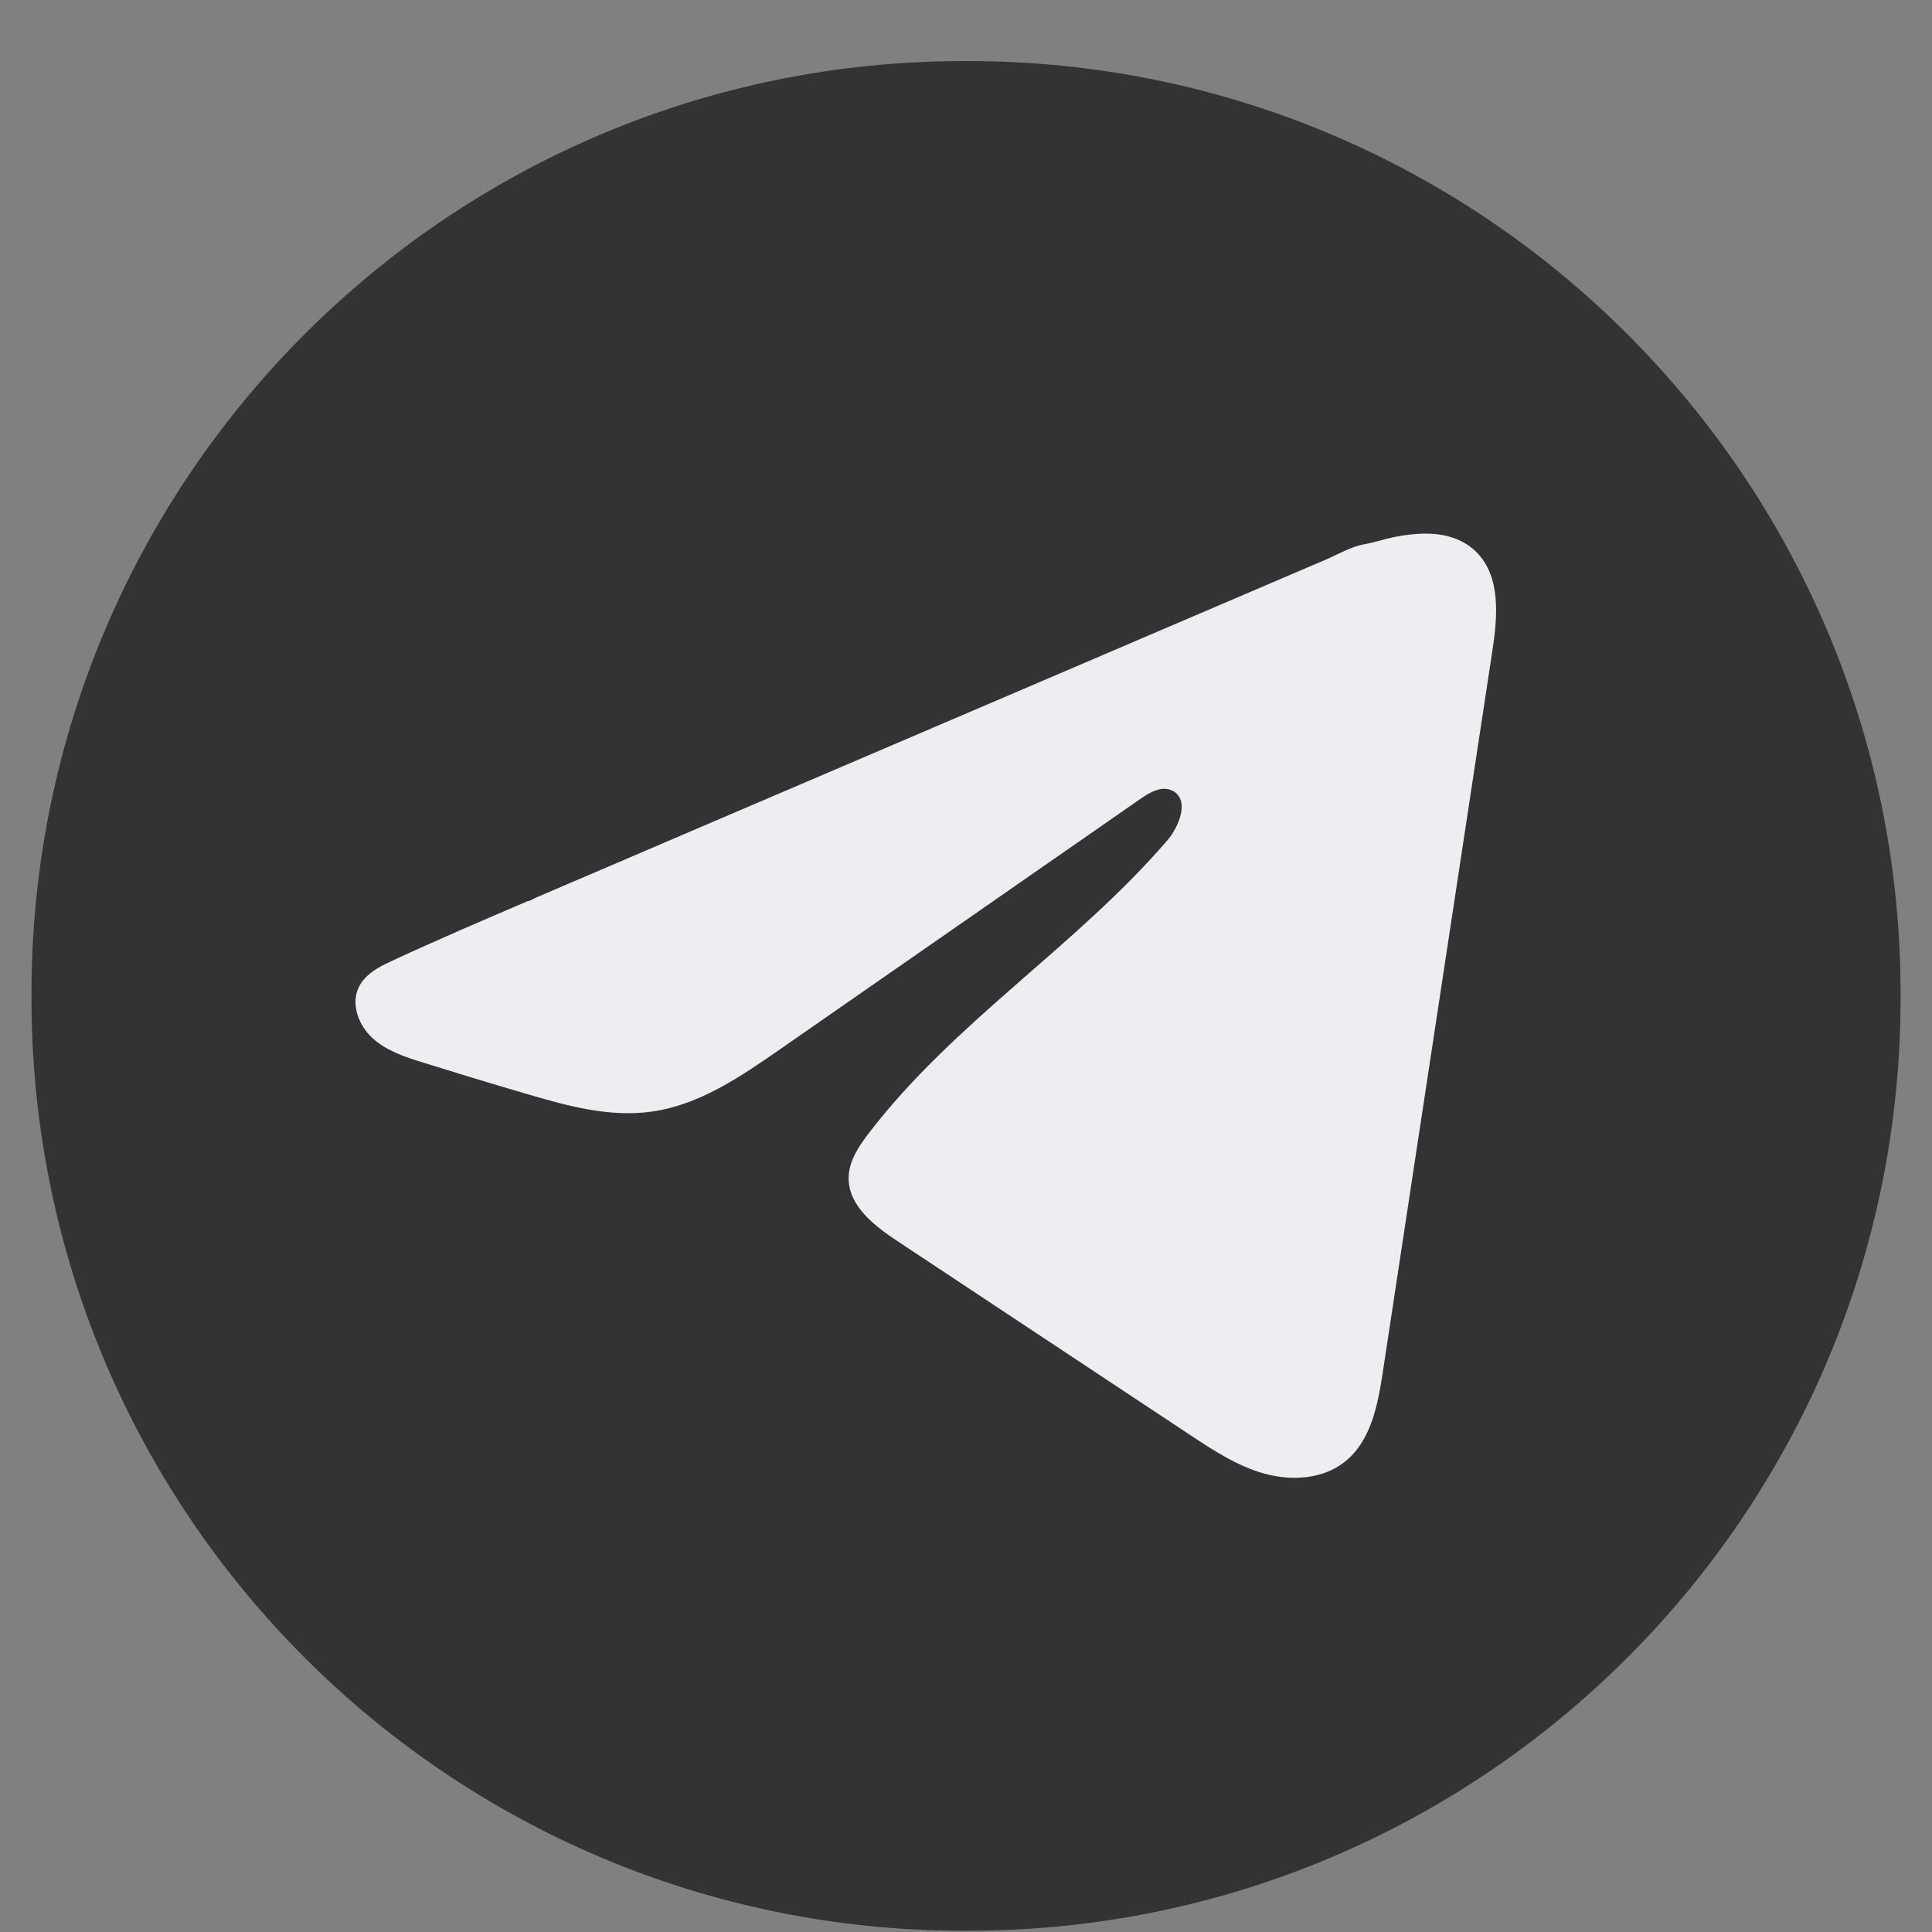 <svg width="31" height="31" viewBox="0 0 31 31" fill="none" xmlns="http://www.w3.org/2000/svg">
<rect x="0" y="0" width="31" height="31" fill="#808080" stroke="none"/>
<path d="M15.534 0.98H15.466C7.203 0.98 0.505 7.68 0.505 15.945V16.014C0.505 24.279 7.203 30.98 15.466 30.98H15.534C23.797 30.98 30.496 24.279 30.496 16.014V15.945C30.496 7.68 23.797 0.98 15.534 0.98Z" fill="#333333"/>
<path d="M6.185 15.468C6.227 15.447 6.269 15.427 6.31 15.408C7.022 15.078 7.744 14.769 8.465 14.46C8.504 14.46 8.569 14.415 8.606 14.4C8.661 14.376 8.717 14.353 8.773 14.329C8.88 14.283 8.987 14.238 9.093 14.191C9.308 14.1 9.521 14.008 9.735 13.917L11.018 13.367C11.874 13.001 12.73 12.635 13.585 12.269C14.441 11.903 15.297 11.536 16.152 11.171C17.008 10.805 17.864 10.438 18.719 10.072C19.574 9.706 20.431 9.34 21.286 8.974C21.476 8.892 21.682 8.77 21.886 8.734C22.057 8.704 22.224 8.645 22.397 8.612C22.724 8.55 23.084 8.525 23.397 8.661C23.505 8.708 23.605 8.774 23.688 8.857C24.085 9.25 24.03 9.896 23.945 10.448C23.36 14.302 22.775 18.156 22.189 22.009C22.109 22.538 22 23.118 21.582 23.452C21.229 23.735 20.727 23.766 20.291 23.646C19.855 23.526 19.47 23.272 19.093 23.023C17.529 21.987 15.963 20.951 14.399 19.914C14.027 19.668 13.613 19.347 13.617 18.9C13.619 18.631 13.78 18.391 13.944 18.178C15.303 16.404 17.265 15.184 18.724 13.492C18.93 13.254 19.092 12.823 18.809 12.685C18.641 12.603 18.448 12.714 18.295 12.821C16.366 14.161 14.437 15.502 12.508 16.842C11.879 17.279 11.219 17.729 10.46 17.836C9.782 17.933 9.099 17.744 8.442 17.55C7.891 17.389 7.342 17.222 6.794 17.051C6.503 16.961 6.203 16.863 5.978 16.658C5.753 16.453 5.624 16.108 5.759 15.835C5.844 15.664 6.009 15.556 6.183 15.467L6.185 15.468Z" fill="#EEEDF2"/>
</svg>
